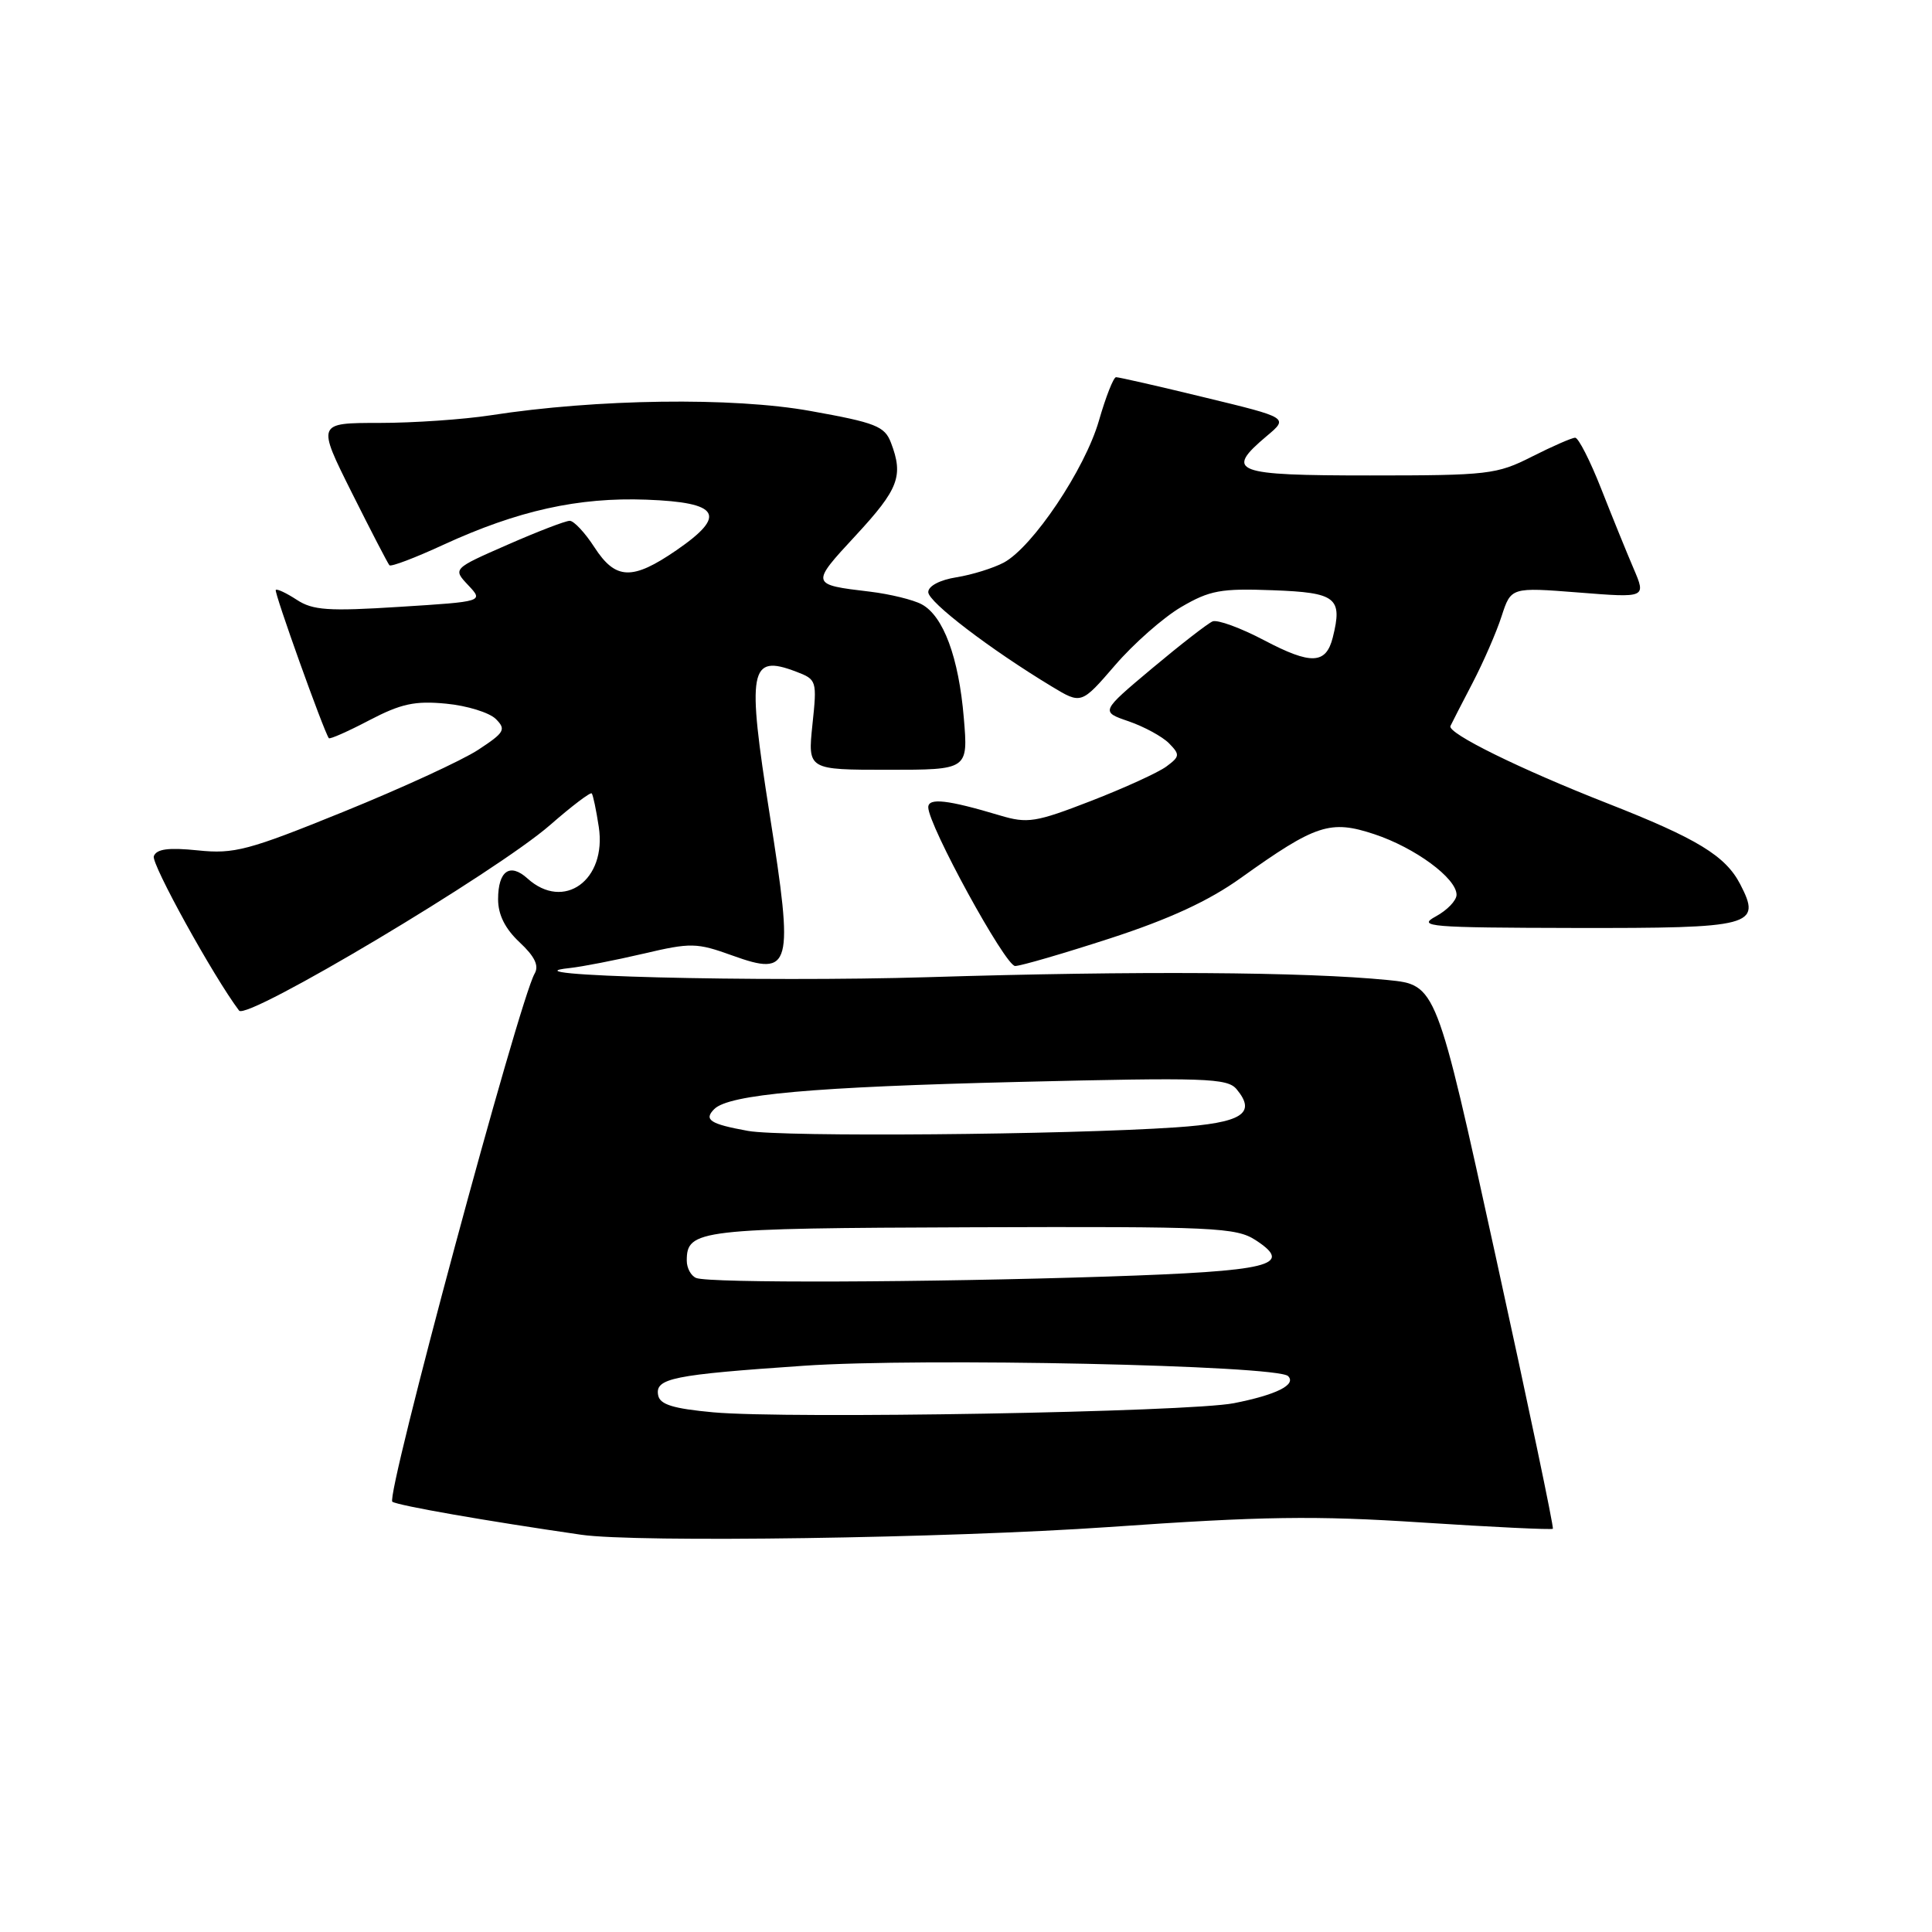 <?xml version="1.0" encoding="UTF-8" standalone="no"?>
<!DOCTYPE svg PUBLIC "-//W3C//DTD SVG 1.1//EN" "http://www.w3.org/Graphics/SVG/1.1/DTD/svg11.dtd" >
<svg xmlns="http://www.w3.org/2000/svg" xmlns:xlink="http://www.w3.org/1999/xlink" version="1.1" viewBox="0 0 256 256">
 <g >
 <path fill="currentColor"
d=" M 146.94 202.34 C 167.33 200.91 174.20 200.81 188.43 201.74 C 197.81 202.35 205.61 202.72 205.76 202.57 C 205.92 202.42 202.50 186.14 198.17 166.40 C 190.31 130.50 190.31 130.50 183.90 129.86 C 172.92 128.77 150.55 128.63 123.00 129.48 C 100.66 130.16 65.92 129.28 75.50 128.27 C 77.15 128.09 81.53 127.24 85.24 126.37 C 91.56 124.89 92.29 124.90 97.04 126.61 C 104.87 129.43 105.19 128.22 102.00 108.00 C 98.94 88.65 99.31 86.65 105.47 88.99 C 108.23 90.04 108.27 90.17 107.65 96.03 C 107.03 102.00 107.03 102.00 117.66 102.00 C 128.29 102.00 128.29 102.00 127.71 95.13 C 127.04 87.11 125.00 81.61 122.12 80.07 C 121.00 79.47 117.93 78.72 115.29 78.40 C 107.37 77.46 107.37 77.45 113.40 70.94 C 119.08 64.80 119.74 63.07 118.06 58.67 C 117.23 56.48 116.05 56.01 107.40 54.46 C 97.11 52.60 79.06 52.85 65.00 55.03 C 61.42 55.58 54.79 56.04 50.25 56.04 C 42.00 56.04 42.00 56.04 46.61 65.27 C 49.15 70.35 51.40 74.68 51.60 74.90 C 51.81 75.13 55.02 73.91 58.74 72.19 C 68.61 67.65 76.63 65.87 85.68 66.21 C 95.38 66.57 96.38 68.27 89.63 72.91 C 83.78 76.93 81.57 76.85 78.76 72.51 C 77.52 70.59 76.05 69.02 75.50 69.01 C 74.95 69.00 71.24 70.43 67.25 72.18 C 59.99 75.36 59.99 75.36 62.04 77.54 C 64.08 79.71 64.08 79.71 52.95 80.41 C 43.52 81.01 41.45 80.87 39.33 79.48 C 37.95 78.58 36.70 77.99 36.54 78.17 C 36.29 78.45 42.88 96.84 43.57 97.81 C 43.69 97.99 46.11 96.92 48.93 95.44 C 53.14 93.24 54.99 92.84 59.11 93.24 C 61.88 93.50 64.84 94.42 65.70 95.27 C 67.09 96.66 66.86 97.06 63.37 99.35 C 61.24 100.75 53.21 104.44 45.52 107.56 C 32.89 112.69 31.03 113.18 26.22 112.68 C 22.32 112.28 20.75 112.49 20.38 113.45 C 20.01 114.42 28.26 129.37 31.68 133.91 C 32.70 135.27 65.83 115.50 72.90 109.31 C 75.76 106.81 78.24 104.93 78.41 105.13 C 78.58 105.33 79.00 107.32 79.34 109.56 C 80.42 116.62 74.71 120.76 69.89 116.40 C 67.56 114.29 66.00 115.40 66.00 119.16 C 66.00 121.21 66.93 123.06 68.85 124.86 C 70.86 126.74 71.45 127.96 70.84 129.01 C 68.77 132.61 51.04 198.41 51.99 198.99 C 52.82 199.51 64.37 201.53 77.00 203.36 C 84.33 204.43 125.63 203.82 146.94 202.34 Z  M 147.09 124.34 C 154.96 121.78 160.18 119.37 164.42 116.33 C 174.37 109.22 176.27 108.60 182.12 110.54 C 187.51 112.33 193.00 116.37 193.00 118.56 C 193.00 119.32 191.76 120.61 190.25 121.43 C 187.74 122.79 189.32 122.92 208.63 122.96 C 232.31 123.00 233.45 122.70 230.59 117.17 C 228.64 113.40 224.88 111.11 213.00 106.45 C 201.44 101.92 191.75 97.15 192.19 96.20 C 192.37 95.82 193.68 93.25 195.12 90.50 C 196.55 87.75 198.29 83.77 198.97 81.65 C 200.22 77.81 200.22 77.81 209.17 78.51 C 218.12 79.22 218.12 79.22 216.47 75.36 C 215.56 73.24 213.62 68.46 212.16 64.75 C 210.70 61.04 209.15 58.00 208.72 58.00 C 208.29 58.00 205.71 59.13 203.00 60.50 C 198.33 62.87 197.19 63.00 181.53 63.00 C 163.43 63.00 162.21 62.53 167.87 57.76 C 170.74 55.35 170.74 55.35 159.62 52.66 C 153.50 51.17 148.22 49.97 147.88 49.98 C 147.54 49.99 146.52 52.59 145.61 55.75 C 143.76 62.17 136.84 72.49 133.00 74.55 C 131.62 75.28 128.81 76.16 126.75 76.49 C 124.54 76.84 123.00 77.65 123.00 78.46 C 123.00 79.77 131.18 86.02 139.39 90.98 C 143.28 93.33 143.28 93.33 147.75 88.15 C 150.21 85.29 154.15 81.82 156.52 80.43 C 160.30 78.22 161.78 77.95 168.65 78.21 C 177.07 78.52 177.92 79.19 176.60 84.47 C 175.70 88.03 173.73 88.11 167.53 84.85 C 164.40 83.20 161.31 82.07 160.67 82.34 C 160.03 82.61 156.42 85.41 152.66 88.56 C 145.82 94.30 145.82 94.30 149.56 95.58 C 151.61 96.29 154.02 97.60 154.90 98.49 C 156.37 99.99 156.34 100.24 154.56 101.56 C 153.49 102.36 148.99 104.41 144.56 106.13 C 137.21 108.98 136.15 109.14 132.50 108.05 C 125.56 105.97 123.00 105.68 123.00 106.97 C 123.00 109.34 133.21 128.00 134.51 128.00 C 135.24 128.00 140.90 126.35 147.09 124.34 Z  M 94.51 187.14 C 89.19 186.65 87.44 186.11 87.21 184.88 C 86.78 182.63 89.11 182.16 106.50 180.97 C 122.13 179.89 169.23 180.90 170.68 182.34 C 171.81 183.48 169.13 184.82 163.50 185.93 C 157.50 187.11 104.40 188.04 94.51 187.14 Z  M 92.25 169.34 C 91.56 169.06 91.00 168.03 91.00 167.04 C 91.00 162.93 92.52 162.75 128.80 162.62 C 161.03 162.51 163.79 162.64 166.40 164.34 C 171.49 167.67 168.40 168.43 146.71 169.15 C 122.68 169.94 94.00 170.04 92.25 169.34 Z  M 99.11 149.85 C 94.09 148.94 93.22 148.38 94.64 146.96 C 96.59 145.01 107.74 144.02 135.00 143.36 C 159.78 142.76 162.63 142.85 163.86 144.33 C 166.53 147.55 164.58 148.78 155.82 149.38 C 141.33 150.37 103.68 150.68 99.11 149.85 Z "/>
</g>
</svg>